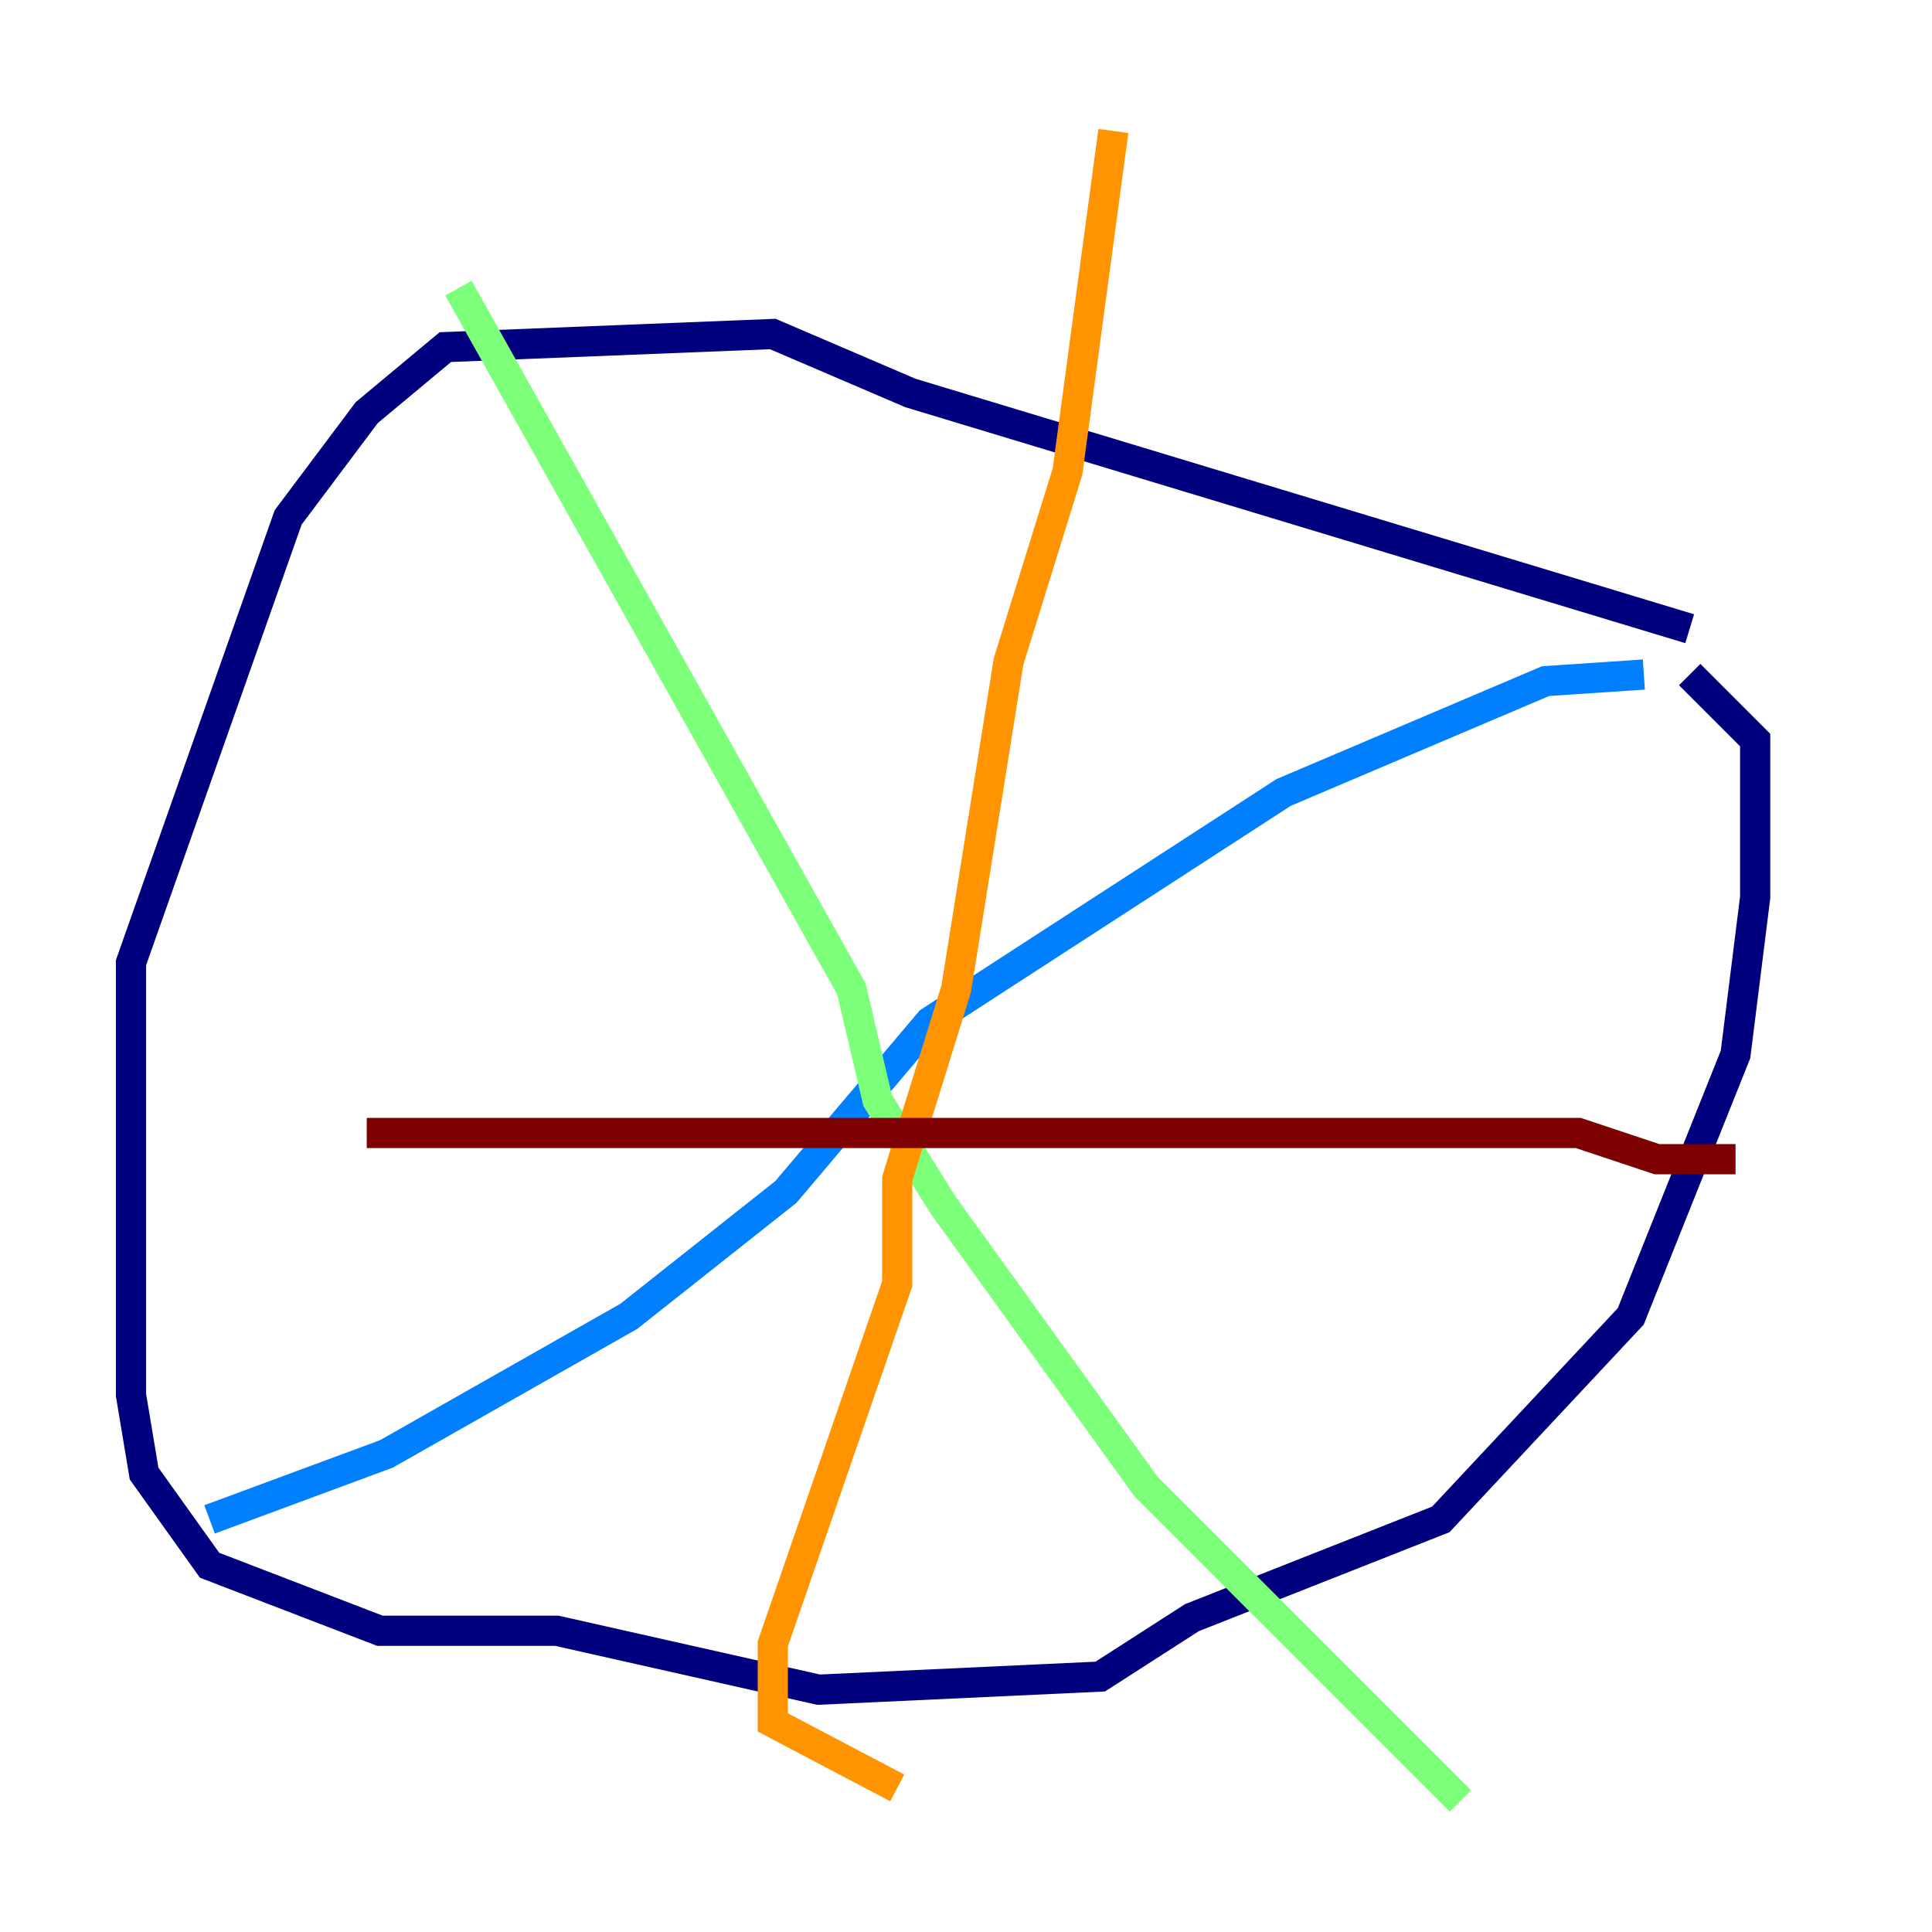 <?xml version="1.0" encoding="utf-8" ?>
<svg baseProfile="tiny" height="128" version="1.2" viewBox="0,0,128,128" width="128" xmlns="http://www.w3.org/2000/svg" xmlns:ev="http://www.w3.org/2001/xml-events" xmlns:xlink="http://www.w3.org/1999/xlink"><defs /><polyline fill="none" points="111.946,41.654 60.312,26.034 51.2,22.129 29.505,22.997 24.298,27.336 19.091,34.278 8.678,63.783 8.678,92.42 9.546,97.627 13.885,103.702 25.166,108.041 36.881,108.041 54.237,111.946 72.895,111.078 78.969,107.173 95.458,100.664 108.041,87.214 114.983,69.858 116.285,59.444 116.285,49.031 111.946,44.691" stroke="#00007f" stroke-width="2" /><polyline fill="none" points="108.909,44.691 102.4,45.125 85.044,52.502 61.614,67.688 52.068,78.969 41.654,87.214 25.6,96.325 13.885,100.664" stroke="#0080ff" stroke-width="2" /><polyline fill="none" points="30.373,19.091 56.407,65.519 58.142,72.895 62.481,79.837 75.932,98.495 96.759,119.322" stroke="#7cff79" stroke-width="2" /><polyline fill="none" points="73.763,8.678 70.725,31.241 66.82,43.824 63.349,65.519 59.444,78.102 59.444,85.044 51.2,108.909 51.2,114.115 59.444,118.454" stroke="#ff9400" stroke-width="2" /><polyline fill="none" points="114.983,76.8 109.776,76.8 104.57,75.064 24.298,75.064" stroke="#7f0000" stroke-width="2" /></svg>